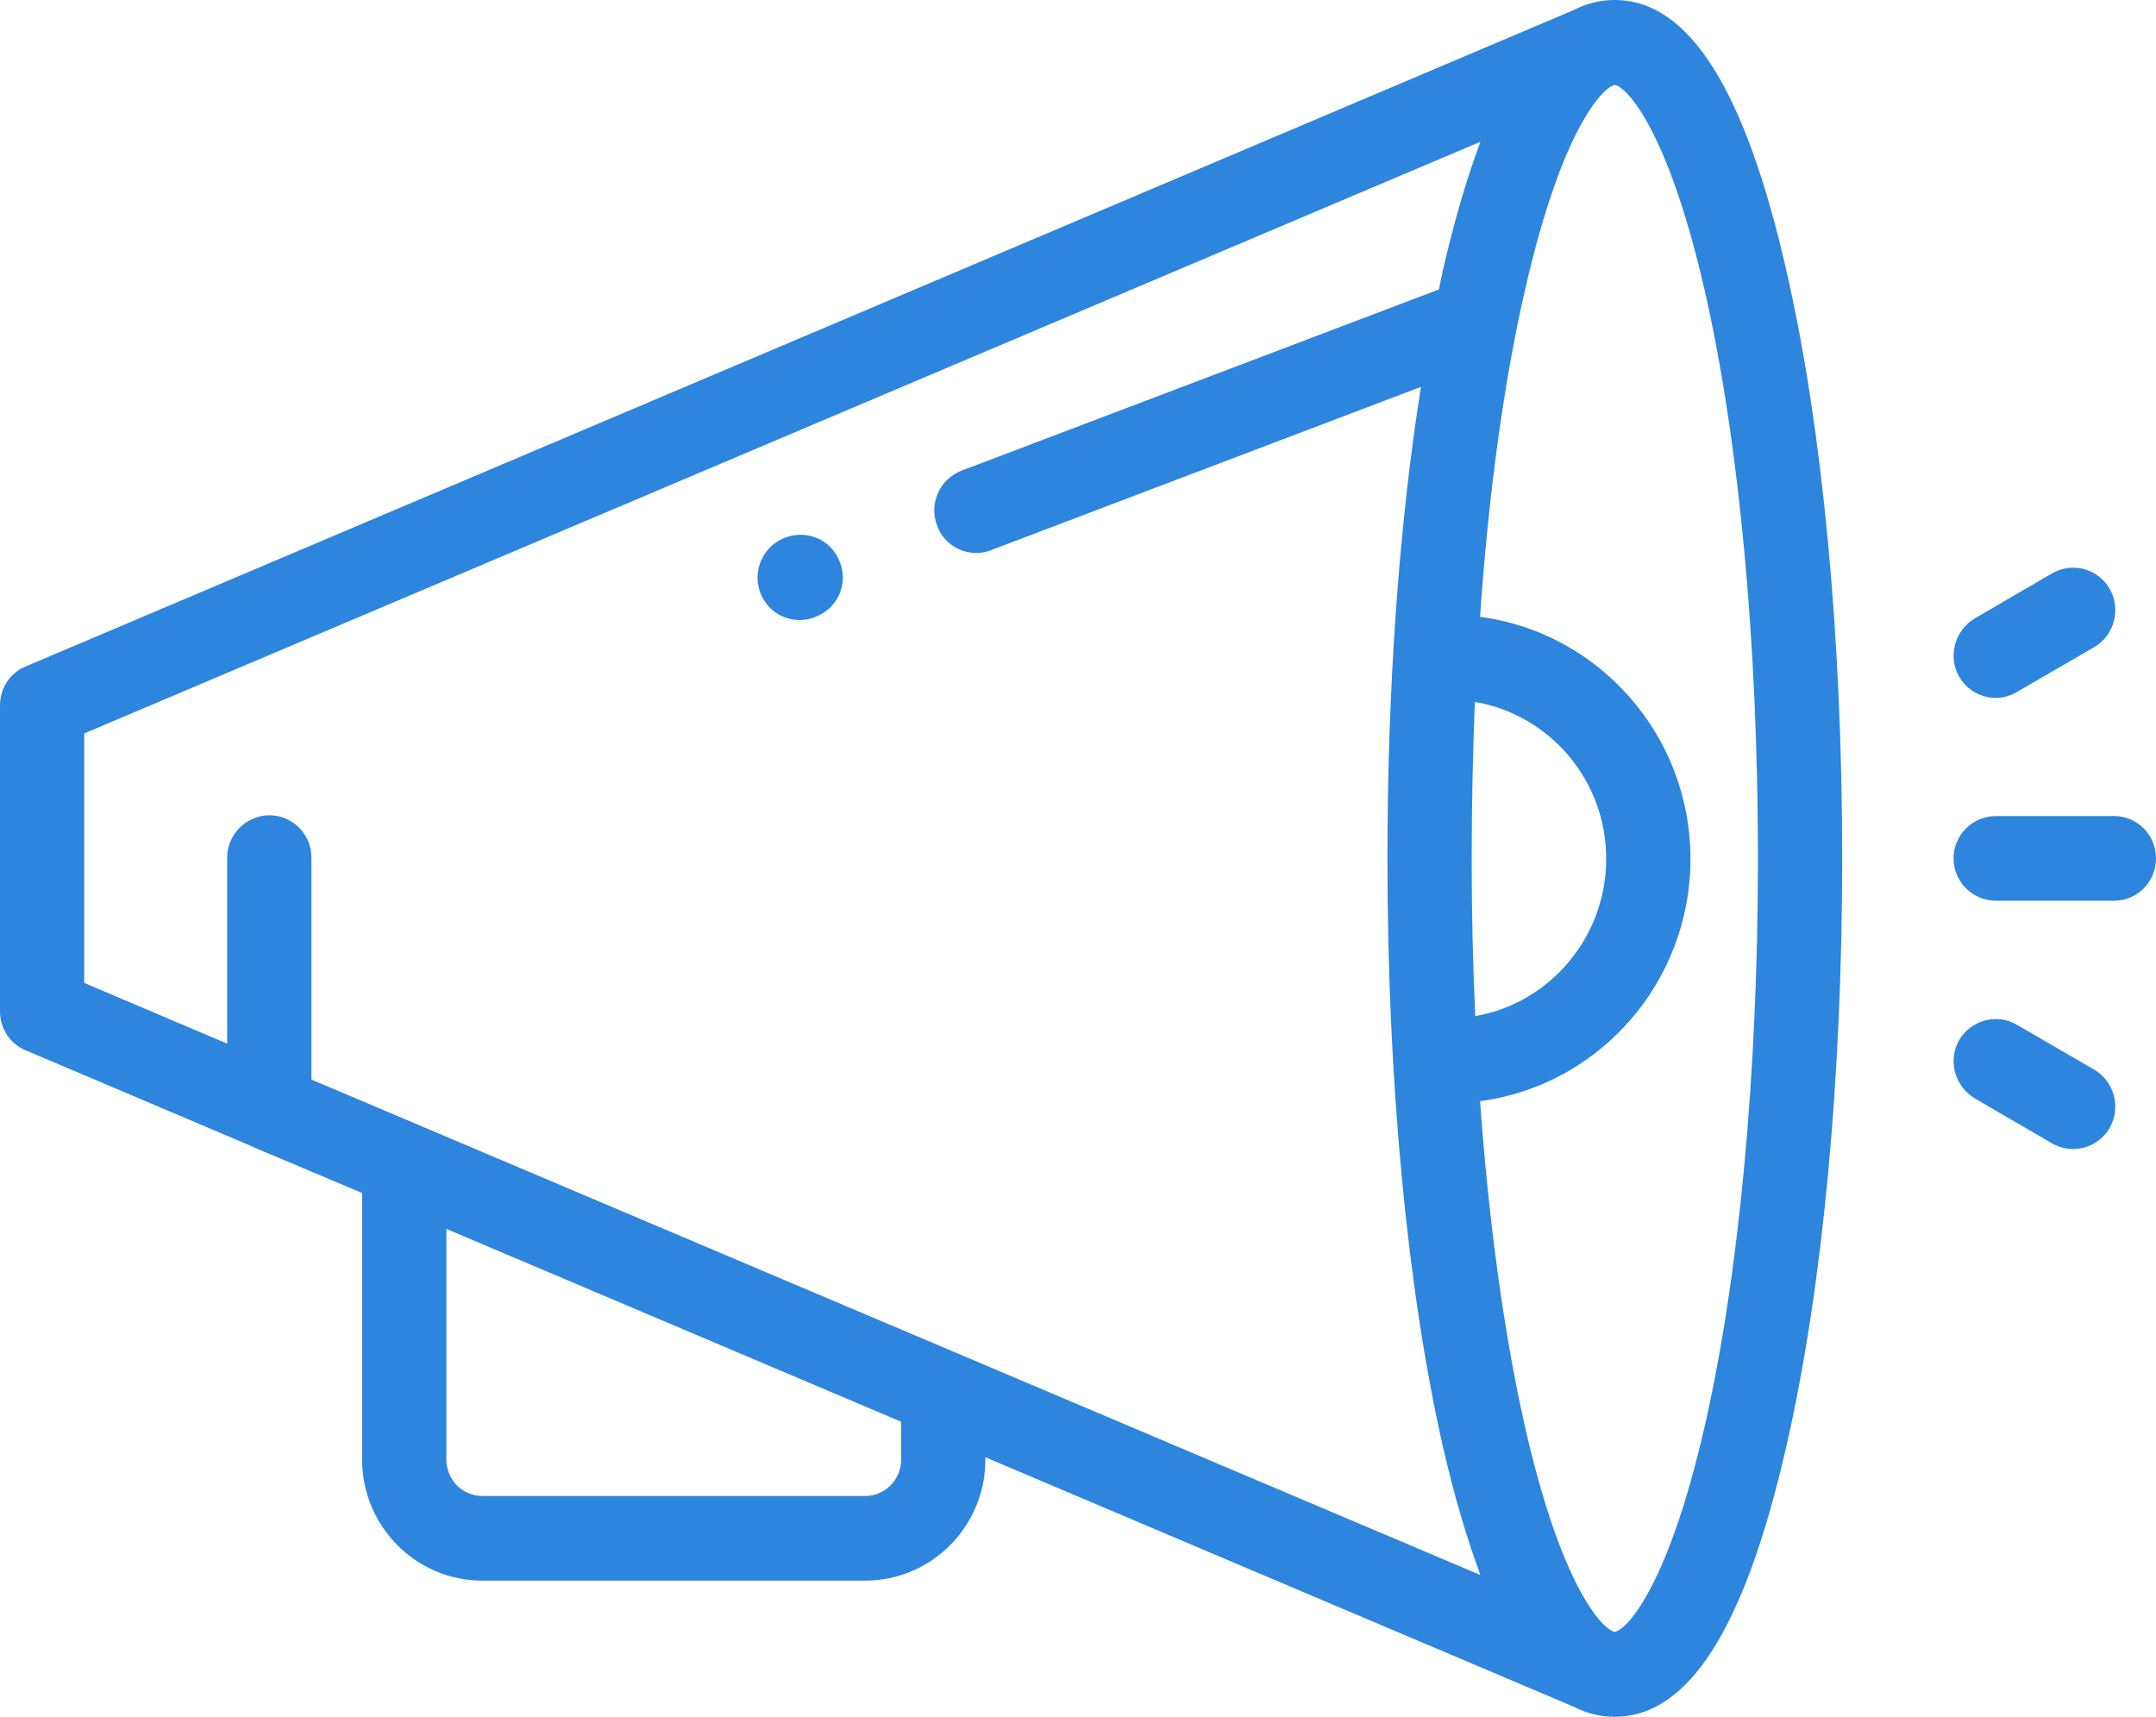 <?xml version="1.0" encoding="utf-8"?>
<svg xmlns="http://www.w3.org/2000/svg"
	xmlns:xlink="http://www.w3.org/1999/xlink"
	width="54px" height="43px" viewBox="0 0 54 43">
<path fillRule="evenodd" d="M 52.95 22.56C 52.95 22.56 49.99 22.56 49.99 22.56 49.41 22.56 48.93 22.09 48.93 21.5 48.93 20.91 49.41 20.44 49.99 20.44 49.99 20.44 52.95 20.44 52.95 20.44 53.53 20.44 54 20.91 54 21.5 54 22.09 53.53 22.56 52.95 22.56ZM 50.52 17.33C 50.35 17.43 50.17 17.48 49.99 17.48 49.62 17.48 49.27 17.29 49.07 16.95 48.78 16.44 48.96 15.79 49.46 15.49 49.46 15.49 51.4 14.36 51.4 14.36 51.9 14.07 52.55 14.24 52.84 14.75 53.13 15.26 52.96 15.91 52.45 16.21 52.45 16.21 50.52 17.33 50.52 17.33ZM 40.44 43C 40.09 43 39.75 42.92 39.42 42.75 39.42 42.75 24.68 36.5 24.68 36.5 24.68 36.5 24.68 36.56 24.68 36.56 24.68 38.23 23.33 39.59 21.67 39.59 21.67 39.59 12.08 39.59 12.08 39.59 10.42 39.59 9.07 38.23 9.07 36.56 9.07 36.56 9.07 29.88 9.07 29.88 9.07 29.88 6.34 28.73 6.34 28.73 6.34 28.73 6.34 28.72 6.33 28.72 6.33 28.72 0.65 26.31 0.65 26.31 0.25 26.15-0 25.76-0 25.33-0 25.33-0 17.67-0 17.67-0 17.24 0.25 16.85 0.65 16.69 0.65 16.69 39.42 0.25 39.42 0.25 39.75 0.08 40.09-0 40.44-0 42.3-0 43.71 2.23 44.75 6.81 45.65 10.75 46.14 15.96 46.14 21.5 46.14 27.04 45.65 32.25 44.75 36.19 43.71 40.77 42.3 43 40.44 43ZM 11.18 36.56C 11.18 37.06 11.58 37.47 12.08 37.47 12.08 37.47 21.67 37.47 21.67 37.47 22.17 37.47 22.57 37.06 22.57 36.56 22.57 36.56 22.57 36.56 22.57 36.56 22.57 36.56 22.57 35.61 22.57 35.61 22.57 35.61 11.18 30.78 11.18 30.78 11.18 30.78 11.18 36.56 11.18 36.56ZM 2.11 18.37C 2.11 18.37 2.11 24.62 2.11 24.62 2.11 24.62 5.69 26.14 5.69 26.14 5.69 26.14 5.69 21.48 5.69 21.48 5.69 20.9 6.17 20.42 6.75 20.42 7.33 20.42 7.8 20.9 7.8 21.48 7.8 21.48 7.8 27.04 7.8 27.04 7.8 27.04 37.08 39.45 37.08 39.45 36.74 38.54 36.42 37.46 36.13 36.19 35.24 32.25 34.75 27.04 34.75 21.5 34.75 17.23 35.04 13.14 35.59 9.69 35.59 9.69 24.82 13.78 24.82 13.78 24.7 13.83 24.58 13.85 24.45 13.85 24.03 13.85 23.62 13.59 23.47 13.16 23.26 12.61 23.54 12 24.08 11.79 24.08 11.79 36.04 7.25 36.04 7.25 36.07 7.1 36.1 6.96 36.13 6.81 36.42 5.54 36.74 4.46 37.08 3.55 37.08 3.55 2.11 18.37 2.11 18.37ZM 36.95 25.45C 38.81 25.13 40.23 23.48 40.23 21.51 40.23 19.54 38.81 17.9 36.94 17.58 36.89 18.86 36.86 20.17 36.86 21.5 36.86 22.84 36.89 24.16 36.95 25.45ZM 42.7 7.29C 41.73 3.05 40.66 2.13 40.44 2.13 40.44 2.13 40.43 2.13 40.43 2.13 40.43 2.13 40.34 2.17 40.34 2.17 39.98 2.39 39.04 3.54 38.19 7.29 37.66 9.6 37.28 12.4 37.07 15.45 40.04 15.84 42.34 18.41 42.34 21.51 42.34 24.62 40.04 27.19 37.07 27.58 37.29 30.62 37.67 33.4 38.19 35.71 39.04 39.46 39.98 40.62 40.34 40.83 40.34 40.83 40.36 40.84 40.36 40.84 40.38 40.85 40.4 40.86 40.41 40.87 40.42 40.87 40.44 40.87 40.44 40.87 40.66 40.87 41.73 39.95 42.7 35.71 43.56 31.93 44.03 26.88 44.03 21.5 44.03 16.12 43.56 11.07 42.7 7.29ZM 20.42 15.45C 20.42 15.45 20.4 15.46 20.4 15.46 20.28 15.51 20.15 15.53 20.03 15.53 19.6 15.53 19.2 15.27 19.04 14.84 18.84 14.29 19.11 13.68 19.66 13.47 19.66 13.47 19.68 13.46 19.68 13.46 20.23 13.26 20.84 13.53 21.04 14.09 21.25 14.64 20.97 15.25 20.42 15.45ZM 50.52 25.67C 50.52 25.67 52.45 26.79 52.45 26.79 52.96 27.09 53.13 27.74 52.84 28.25 52.64 28.59 52.29 28.78 51.92 28.78 51.74 28.78 51.56 28.73 51.4 28.64 51.4 28.64 49.46 27.51 49.46 27.51 48.96 27.21 48.78 26.56 49.07 26.05 49.37 25.55 50.01 25.37 50.52 25.67Z" fill="rgb(45,133,221)"/></svg>